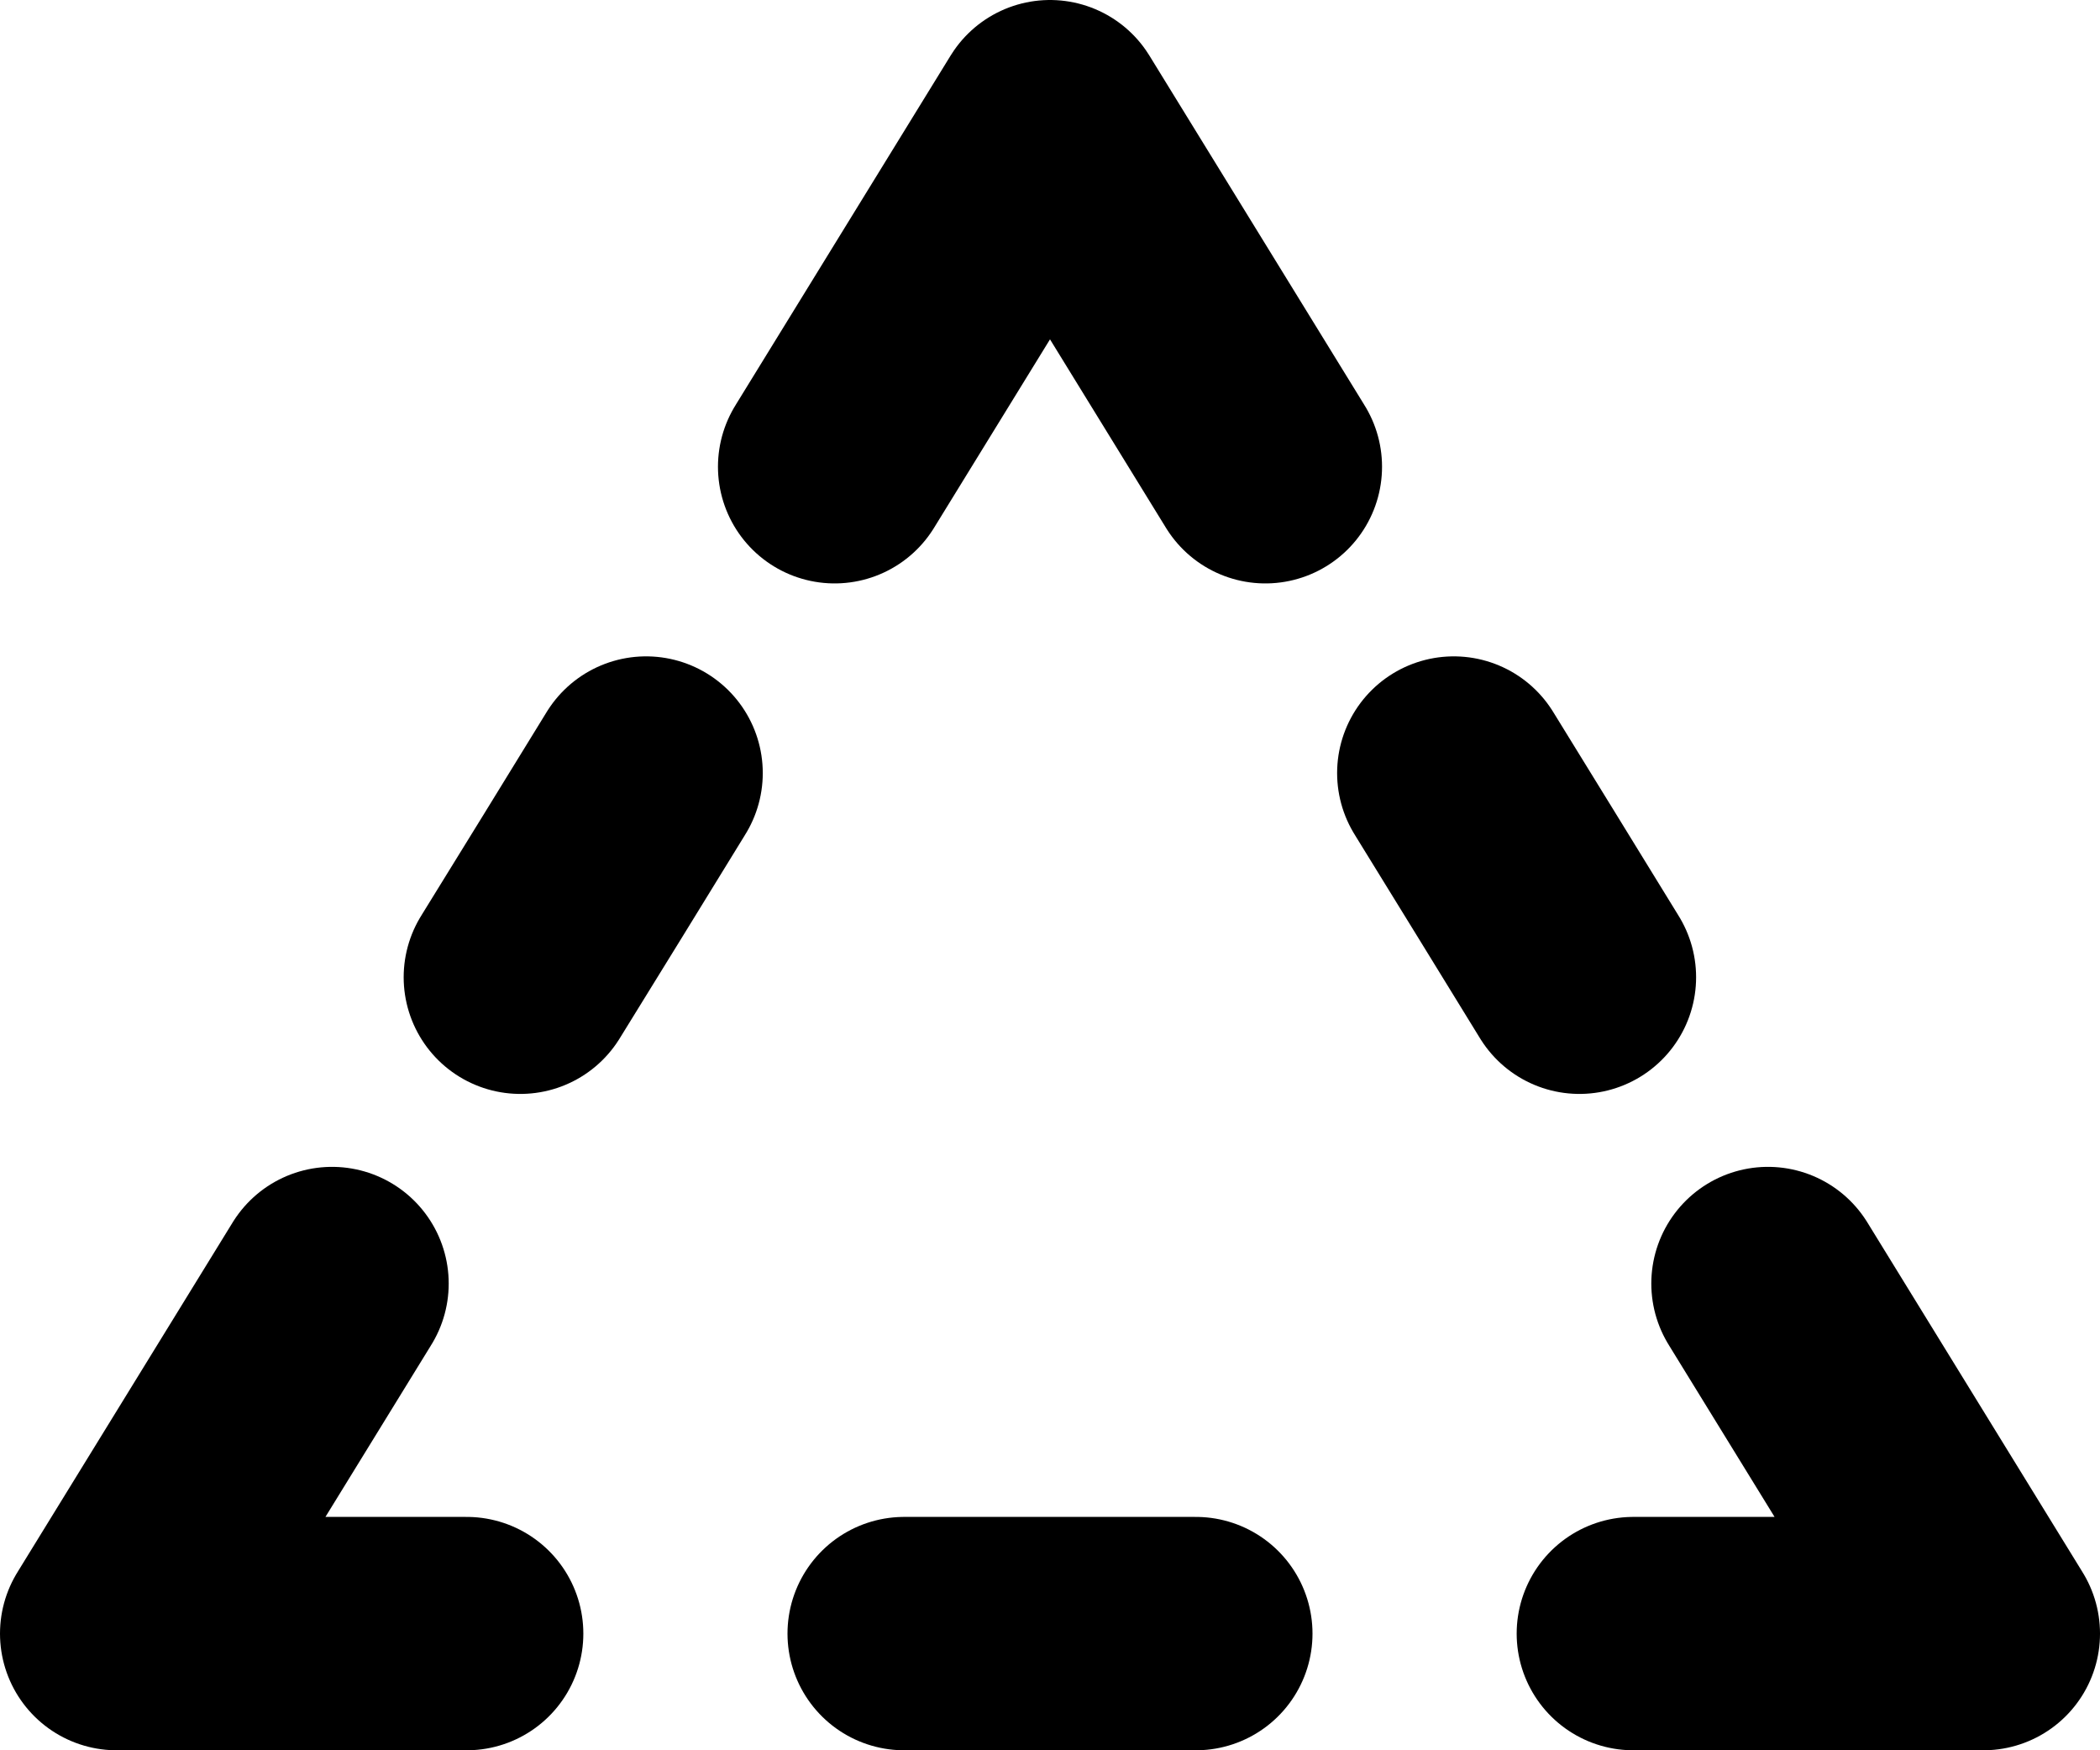 <svg xmlns="http://www.w3.org/2000/svg" width="18" height="15" fill="none" viewBox="0 0 18 15">
  <path stroke="#000" stroke-linecap="round" stroke-linejoin="round" stroke-width="2" d="M7.154 4 9 1l1.846 3m-8 7L1 14h3m10 0h3l-1.846-3M4.46 8.375 5 7.5l.538-.875M10.25 14h-2.5m4.711-7.375L13 7.5l.538.875"/>
</svg>
